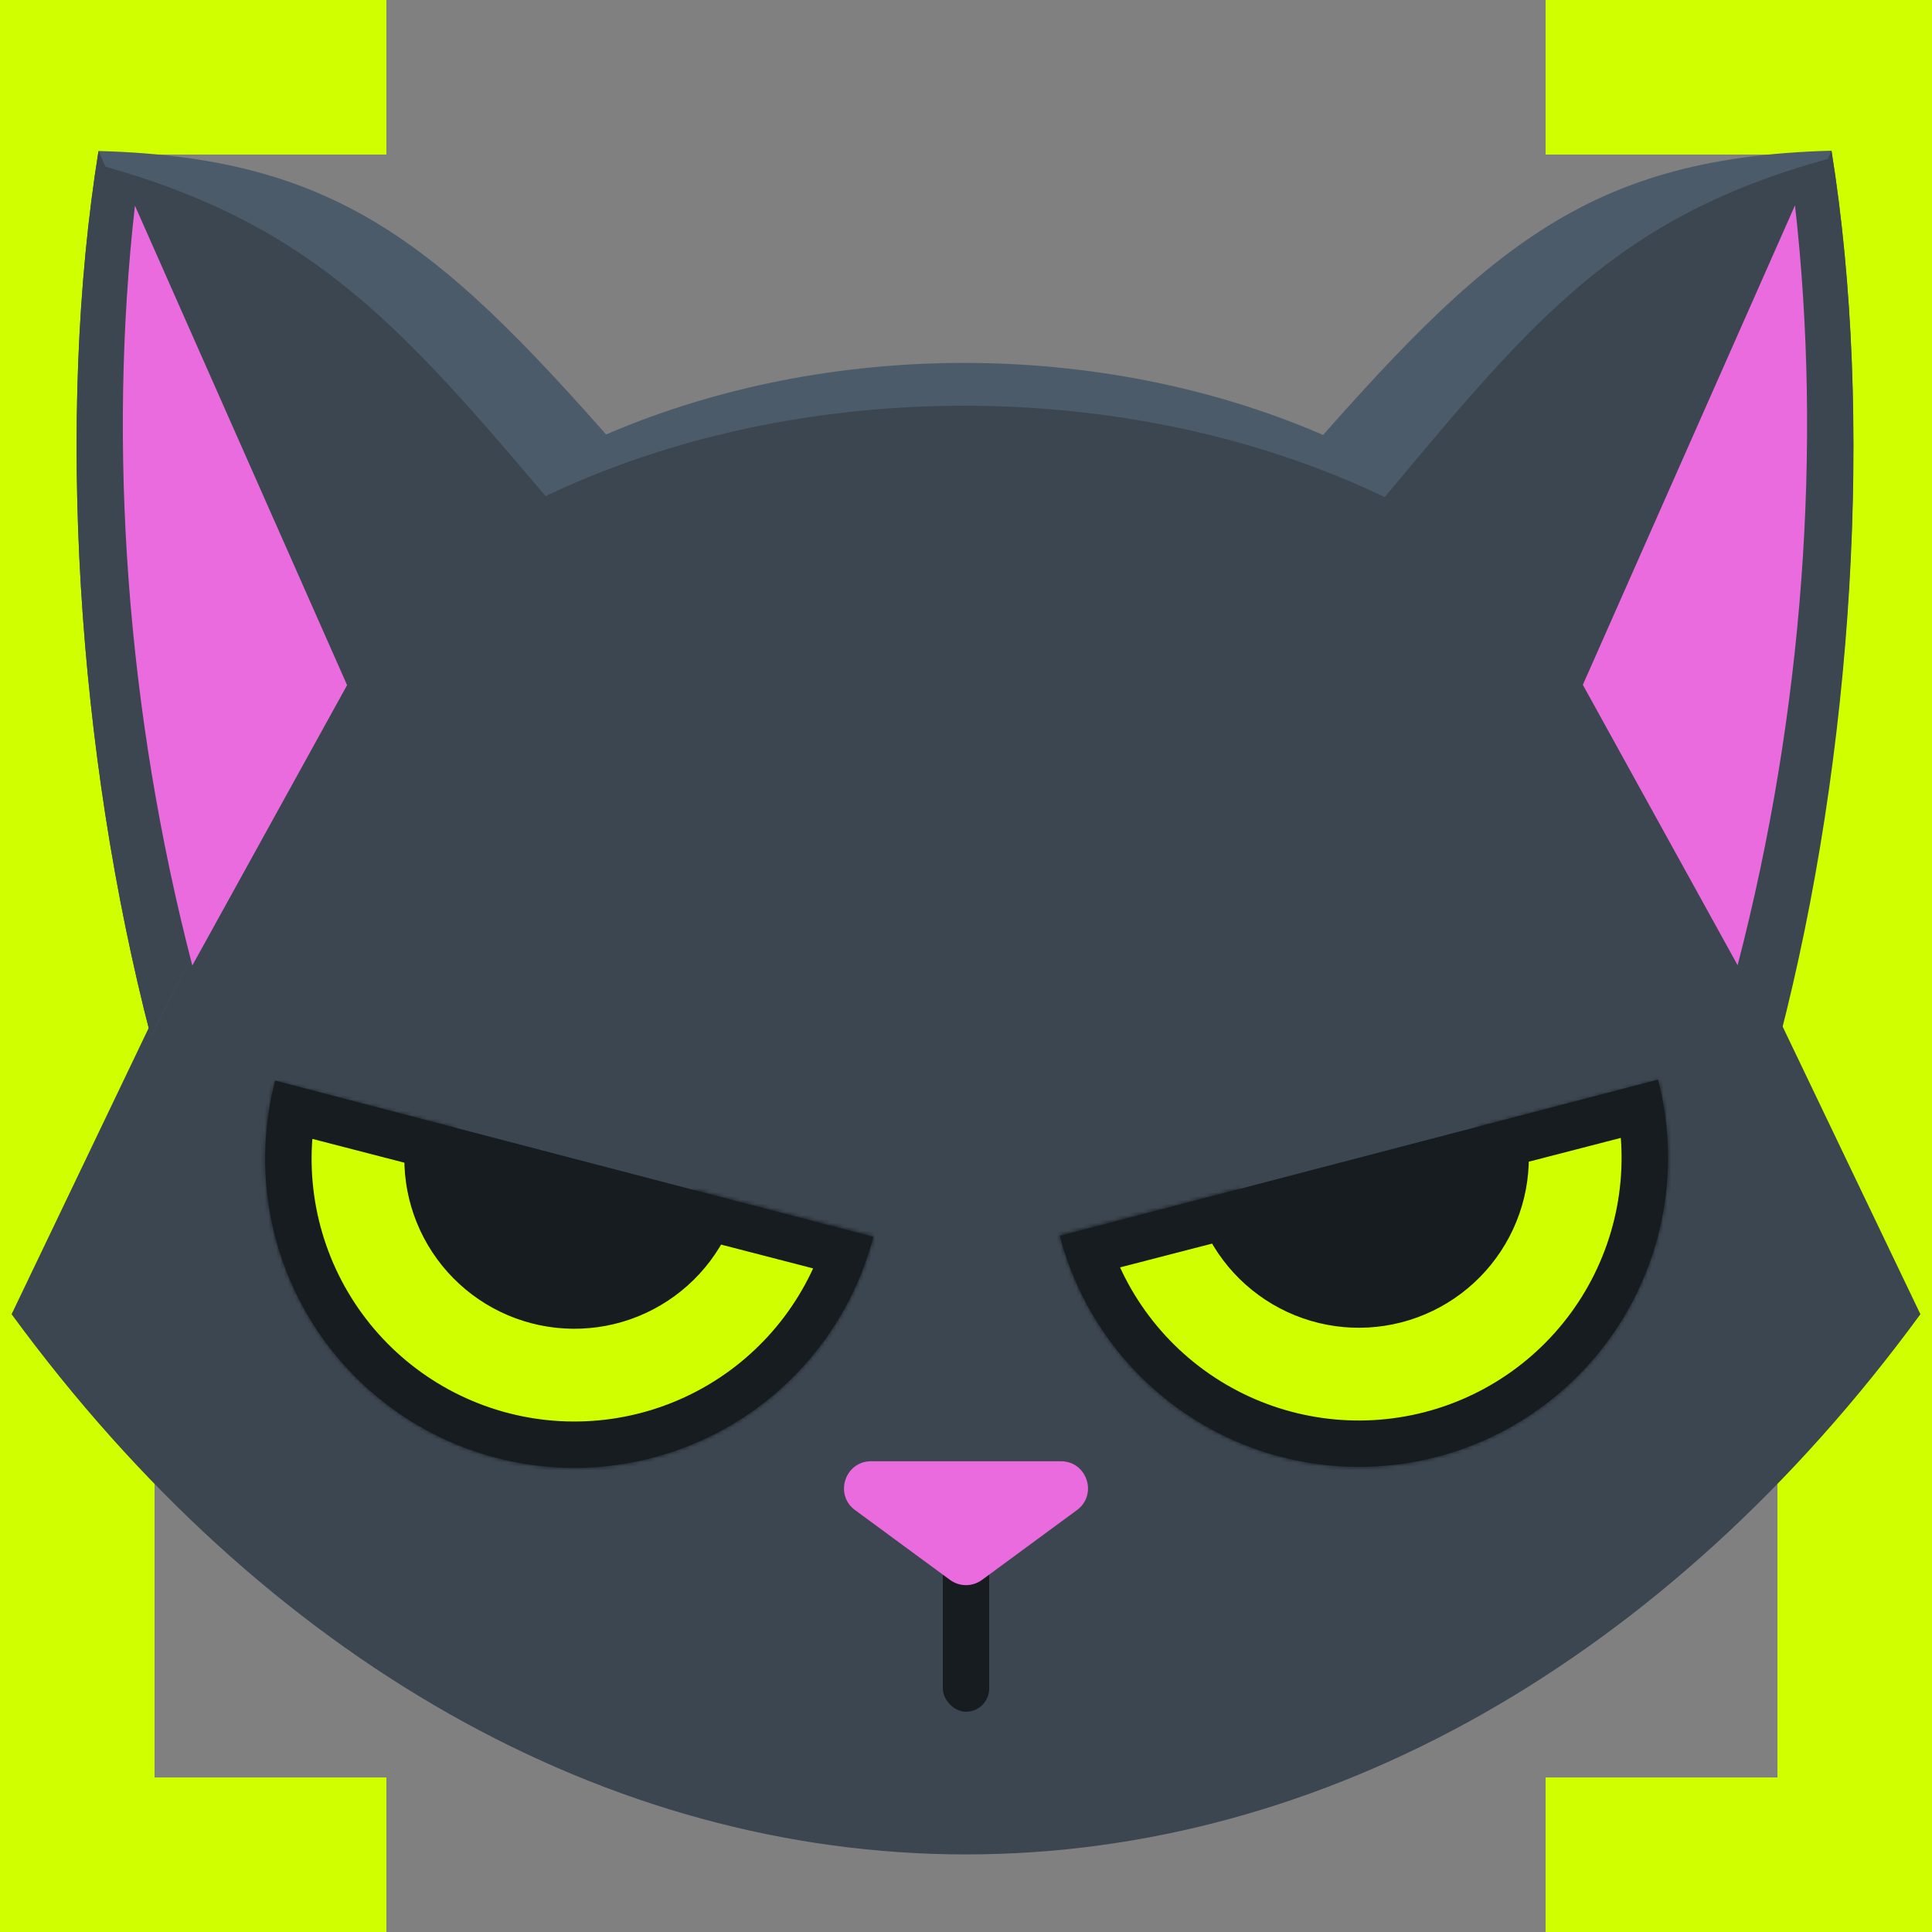 <svg width="500" height="500" viewBox="0 0 500 500" fill="none" xmlns="http://www.w3.org/2000/svg">
<rect x="0" y="0" width="500" height="500" fill="#808080" stroke="none"/>
<g clip-path="url(#clip0_140_2)">
<path d="M100 0L2.39935e-05 -2.01474e-06L4.22924e-05 500L100 500" stroke="#D0FF00" stroke-width="80"/>
<path d="M400 0L500 6.72754e-06L500 500L400 500" stroke="#D0FF00" stroke-width="80"/>
<path d="M497 340.117C431.492 429.633 342.643 479.922 250 479.922C157.357 479.922 68.508 429.633 3 340.117L78.285 182.922C111.838 228.77 202.549 247.079 250 247.079C297.451 247.079 388.162 228.77 421.715 182.922L497 340.117Z" fill="#3C4650"/>
<ellipse cx="249.5" cy="230.922" rx="184.5" ry="137" fill="#4C5B6A"/>
<path fill-rule="evenodd" clip-rule="evenodd" d="M460.417 268.198C479.582 194.456 485.031 107.812 473.969 39L473.969 39C407.979 40.768 382.194 66.287 329.026 127.969L409.746 183.943L413.345 175.82L460.417 268.198Z" fill="#4C5B6A"/>
<path fill-rule="evenodd" clip-rule="evenodd" d="M39.046 268.277C19.882 194.534 14.432 107.891 25.495 39.078C25.495 39.078 25.495 39.078 25.495 39.078L25.495 39.078C91.485 40.846 117.269 66.366 170.438 128.047L89.717 184.021L86.118 175.898L39.046 268.277Z" fill="#4C5B6A"/>
<path fill-rule="evenodd" clip-rule="evenodd" d="M39.046 268.277C19.882 194.534 14.432 107.891 25.495 39.078L27.297 43.137C82.113 58.632 104.796 85.412 145.084 132.978C150.673 139.577 156.601 146.576 163 154L91.5 192L85.105 177.887L39.046 268.277Z" fill="#3C4650"/>
<path fill-rule="evenodd" clip-rule="evenodd" d="M460.5 269C479.665 195.257 485.062 107.812 474 39L473.067 41.118C419.086 55.937 397.051 82.323 359.495 127.292C352.615 135.531 345.214 144.393 337 153.922L408.5 191.922L414.886 177.829L460.5 269Z" fill="#3C4650"/>
<ellipse cx="249.5" cy="240" rx="192.5" ry="135" fill="#3C4650"/>
<path d="M464.542 53.141C471.612 115.596 466.739 184.202 449.693 249.796L409.638 177.23L464.542 53.141Z" fill="#E96BDE"/>
<path d="M34.922 53.219C27.852 115.674 32.725 184.281 49.772 249.875L89.826 177.309L34.922 53.219Z" fill="#E96BDE"/>
<path d="M429.088 279.403C434.45 299.931 431.438 321.749 420.714 340.057C409.99 358.365 392.432 371.662 371.904 377.024C351.375 382.387 329.557 379.375 311.25 368.65C292.942 357.926 279.645 340.369 274.282 319.84L351.685 299.622L429.088 279.403Z" fill="#171C21"/>
<mask id="path-13-inside-1_140_2" fill="white">
<path d="M429.117 279.595C434.429 300.137 431.364 321.947 420.595 340.229C409.827 358.51 392.237 371.765 371.695 377.078C351.154 382.39 329.343 379.325 311.062 368.556C292.781 357.787 279.526 340.198 274.213 319.656L320.684 307.638C322.809 315.855 328.111 322.89 335.424 327.198C342.736 331.505 351.461 332.731 359.677 330.606C367.894 328.482 374.93 323.18 379.237 315.867C383.545 308.554 384.771 299.83 382.646 291.614L429.117 279.595Z"/>
</mask>
<path d="M429.117 279.595C434.429 300.137 431.364 321.947 420.595 340.229C409.827 358.51 392.237 371.765 371.695 377.078C351.154 382.39 329.343 379.325 311.062 368.556C292.781 357.787 279.526 340.198 274.213 319.656L320.684 307.638C322.809 315.855 328.111 322.89 335.424 327.198C342.736 331.505 351.461 332.731 359.677 330.606C367.894 328.482 374.93 323.18 379.237 315.867C383.545 308.554 384.771 299.83 382.646 291.614L429.117 279.595Z" fill="#D0FF00" stroke="#171C21" stroke-width="24" mask="url(#path-13-inside-1_140_2)"/>
<path d="M71.219 279.662C65.856 300.191 68.868 322.009 79.593 340.316C90.317 358.624 107.874 371.921 128.403 377.284C148.931 382.646 170.749 379.634 189.057 368.91C207.364 358.186 220.662 340.628 226.024 320.099L148.621 299.881L71.219 279.662Z" fill="#171C21"/>
<mask id="path-15-inside-2_140_2" fill="white">
<path d="M71.19 279.855C65.877 300.396 68.943 322.207 79.711 340.488C90.48 358.77 108.07 372.024 128.611 377.337C149.153 382.649 170.963 379.584 189.245 368.815C207.526 358.047 220.781 340.457 226.093 319.915L179.622 307.897C177.497 316.114 172.195 323.15 164.883 327.457C157.57 331.765 148.846 332.991 140.629 330.866C132.413 328.741 125.377 323.439 121.069 316.126C116.762 308.814 115.536 300.089 117.661 291.873L71.19 279.855Z"/>
</mask>
<path d="M71.19 279.855C65.877 300.396 68.943 322.207 79.711 340.488C90.48 358.77 108.07 372.024 128.611 377.337C149.153 382.649 170.963 379.584 189.245 368.815C207.526 358.047 220.781 340.457 226.093 319.915L179.622 307.897C177.497 316.114 172.195 323.15 164.883 327.457C157.57 331.765 148.846 332.991 140.629 330.866C132.413 328.741 125.377 323.439 121.069 316.126C116.762 308.814 115.536 300.089 117.661 291.873L71.19 279.855Z" fill="#D0FF00" stroke="#171C21" stroke-width="24" mask="url(#path-15-inside-2_140_2)"/>
<rect x="244" y="394" width="12" height="49" rx="6" fill="#171C21"/>
<path d="M245.853 408.873C248.32 410.687 251.68 410.687 254.147 408.873L278.71 390.811C284.157 386.806 281.324 378.172 274.563 378.172H225.437C218.676 378.172 215.843 386.806 221.29 390.811L245.853 408.873Z" fill="#E96BDE"/>
</g>
<defs>
<clipPath id="clip0_140_2">
<rect width="500" height="500" fill="white"/>
</clipPath>
</defs>
</svg>

